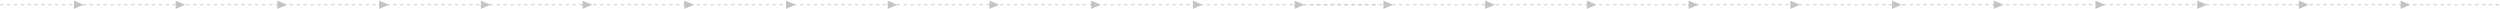 <svg width="2900" height="11" xmlns="http://www.w3.org/2000/svg"><path stroke-dasharray="4 4" stroke="#C4C4C4" d="M0 5.5h1600"/><path fill="#C4C4C4" d="M97 5.5L85.75.737v9.526L97 5.5zm118 0L203.75.737v9.526L215 5.5zm118 0L321.75.737v9.526L333 5.5zm118 0L439.75.737v9.526L451 5.5zm118 0L557.75.737v9.526L569 5.5zm118 0L675.75.737v9.526L687 5.5zm118 0L793.75.737v9.526L805 5.5zm118 0L911.75.737v9.526L923 5.5zm118 0L1029.75.737v9.526L1041 5.5zm118 0L1147.75.737v9.526L1159 5.5zm118 0L1265.75.737v9.526L1277 5.5zm118 0L1383.75.737v9.526L1395 5.5zm118 0L1501.75.737v9.526L1513 5.5z"/><path stroke-dasharray="4 4" stroke="#C4C4C4" d="M0-72.237h1600"/><path fill="#C4C4C4" d="M97-72.237L85.75-77v9.526L97-72.237zm118 0L203.75-77v9.526L215-72.237zm118 0L321.75-77v9.526L333-72.237zm118 0L439.75-77v9.526L451-72.237zm118 0L557.75-77v9.526L569-72.237zm118 0L675.75-77v9.526L687-72.237zm118 0L793.75-77v9.526L805-72.237zm118 0L911.75-77v9.526L923-72.237zm118 0L1029.75-77v9.526l11.25-4.763zm118 0L1147.75-77v9.526l11.25-4.763zm118 0L1265.75-77v9.526l11.25-4.763zm118 0L1383.75-77v9.526l11.25-4.763zm118 0L1501.75-77v9.526l11.25-4.763z"/><path stroke-dasharray="4 4" stroke="#C4C4C4" d="M1519 5.5h1600"/><path fill="#C4C4C4" d="M1616 5.5L1604.75.737v9.526L1616 5.5zm118 0L1722.75.737v9.526L1734 5.5zm118 0L1840.75.737v9.526L1852 5.5zm118 0L1958.75.737v9.526L1970 5.5zm118 0L2076.75.737v9.526L2088 5.5zm118 0L2194.75.737v9.526L2206 5.5zm118 0L2312.75.737v9.526L2324 5.5zm118 0L2430.75.737v9.526L2442 5.5zm118 0L2548.75.737v9.526L2560 5.5zm118 0L2666.75.737v9.526L2678 5.5zm118 0L2784.75.737v9.526L2796 5.5zm118 0L2902.75.737v9.526L2914 5.5zm118 0L3020.75.737v9.526L3032 5.5z"/><path stroke-dasharray="4 4" stroke="#C4C4C4" d="M3031 5.5h1600"/><path fill="#C4C4C4" d="M3128 5.5L3116.75.737v9.526L3128 5.5zm118 0L3234.75.737v9.526L3246 5.5zm118 0L3352.75.737v9.526L3364 5.5zm118 0L3470.75.737v9.526L3482 5.5zm118 0L3588.75.737v9.526L3600 5.5zm118 0L3706.75.737v9.526L3718 5.5zm118 0L3824.75.737v9.526L3836 5.5zm118 0L3942.75.737v9.526L3954 5.5zm118 0L4060.75.737v9.526L4072 5.5zm118 0L4178.75.737v9.526L4190 5.5zm118 0L4296.75.737v9.526L4308 5.5zm118 0L4414.75.737v9.526L4426 5.5zm118 0L4532.75.737v9.526L4544 5.5z"/></svg>